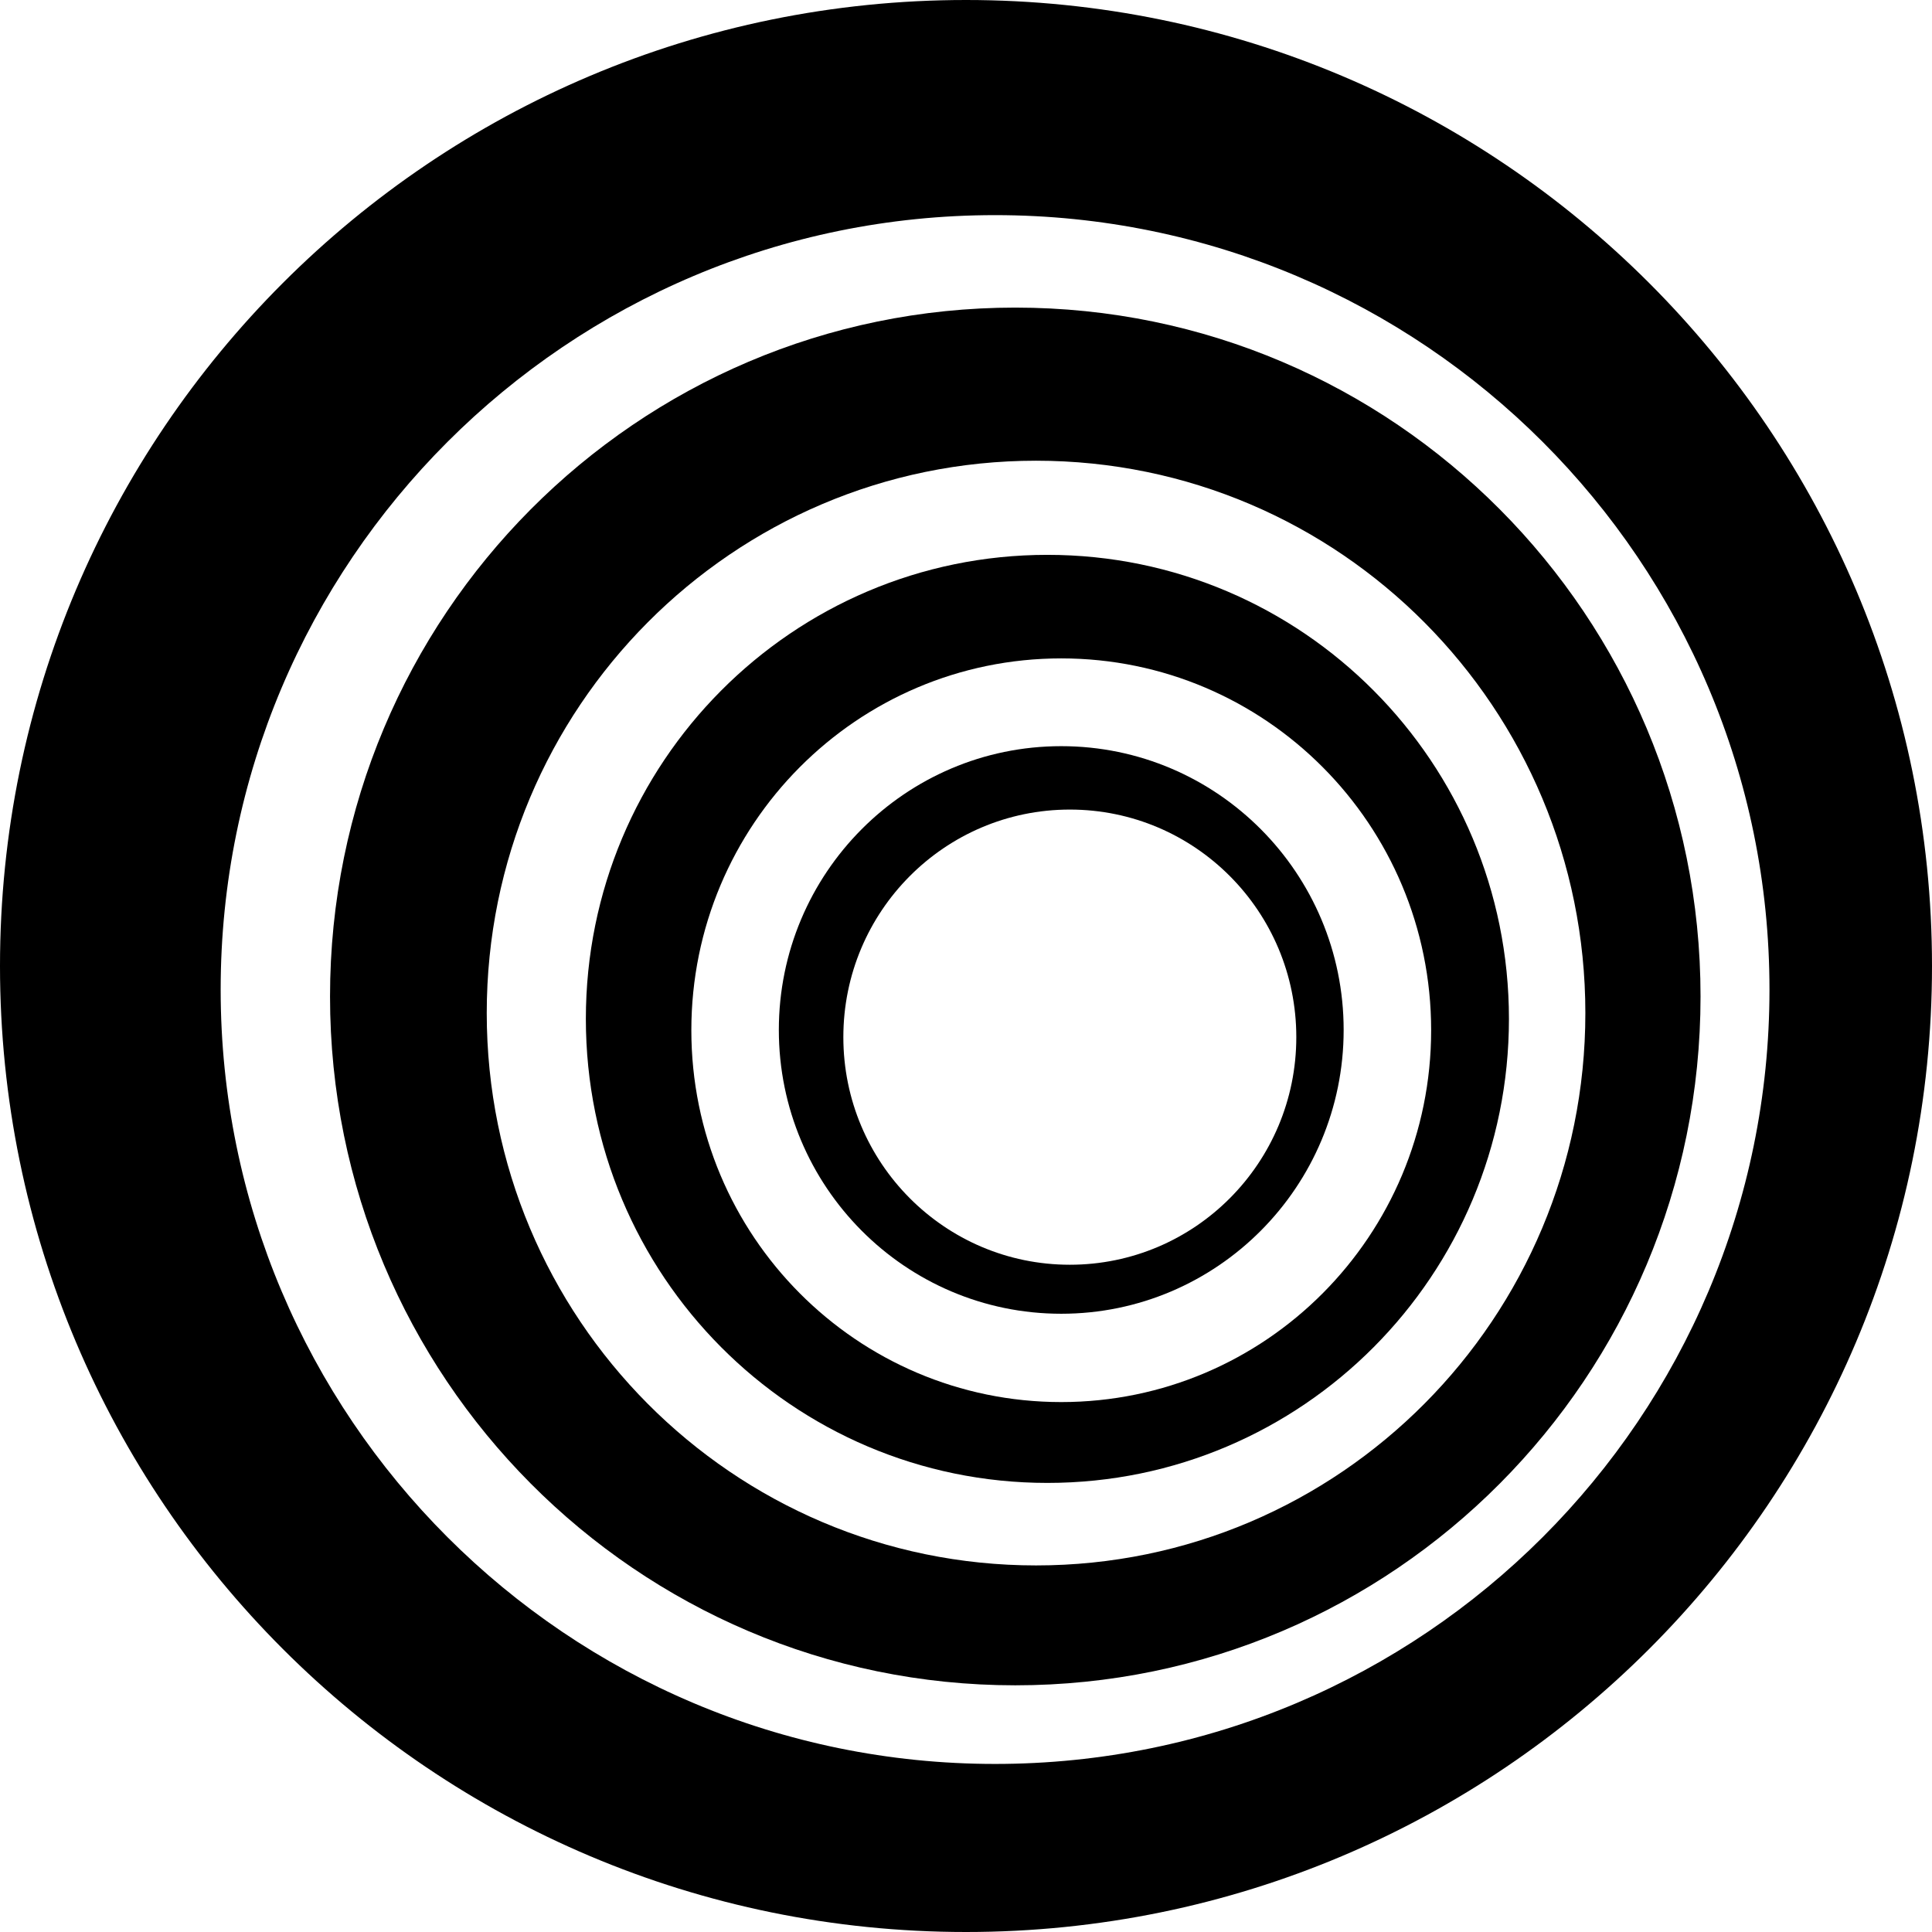 <svg id="Calque_2" data-name="Calque 2" xmlns="http://www.w3.org/2000/svg" viewBox="0 0 69.78 69.78"><g id="Calque_2-2" data-name="Calque 2"><path d="M34.89 0C15.62 0 0 15.62 0 34.89s15.62 34.89 34.89 34.89 34.89-15.62 34.89-34.89S54.16 0 34.89 0Zm1.05 63.71c-15.45 0-27.97-12.52-27.97-27.97S20.49 7.77 35.94 7.77s27.97 12.52 27.97 27.97-12.52 27.97-27.97 27.97Z"/><path d="M36.67 11.11c-13.67 0-24.75 11.14-24.75 24.88S23 60.87 36.67 60.87s24.75-11.14 24.75-24.88-11.08-24.88-24.75-24.88Zm.75 45.43c-10.96 0-19.84-8.93-19.84-19.95s8.88-19.95 19.84-19.95 19.84 8.93 19.84 19.95-8.88 19.95-19.84 19.95Z"/><path d="M37.83 20.04c-9.21 0-16.67 7.5-16.67 16.76s7.46 16.76 16.67 16.76S54.5 46.06 54.5 36.8s-7.46-16.76-16.67-16.76Zm.5 30.6c-7.38 0-13.36-6.01-13.36-13.43s5.98-13.43 13.36-13.43 13.36 6.01 13.36 13.43-5.98 13.43-13.36 13.43Z"/><path d="M38.33 26.95c-5.63 0-10.2 4.59-10.2 10.25s4.57 10.25 10.2 10.25 10.2-4.59 10.2-10.25-4.57-10.25-10.2-10.25Zm.31 18.73c-4.52 0-8.18-3.68-8.18-8.22s3.66-8.22 8.18-8.22 8.18 3.68 8.18 8.22-3.66 8.22-8.18 8.22Z"/></g></svg>